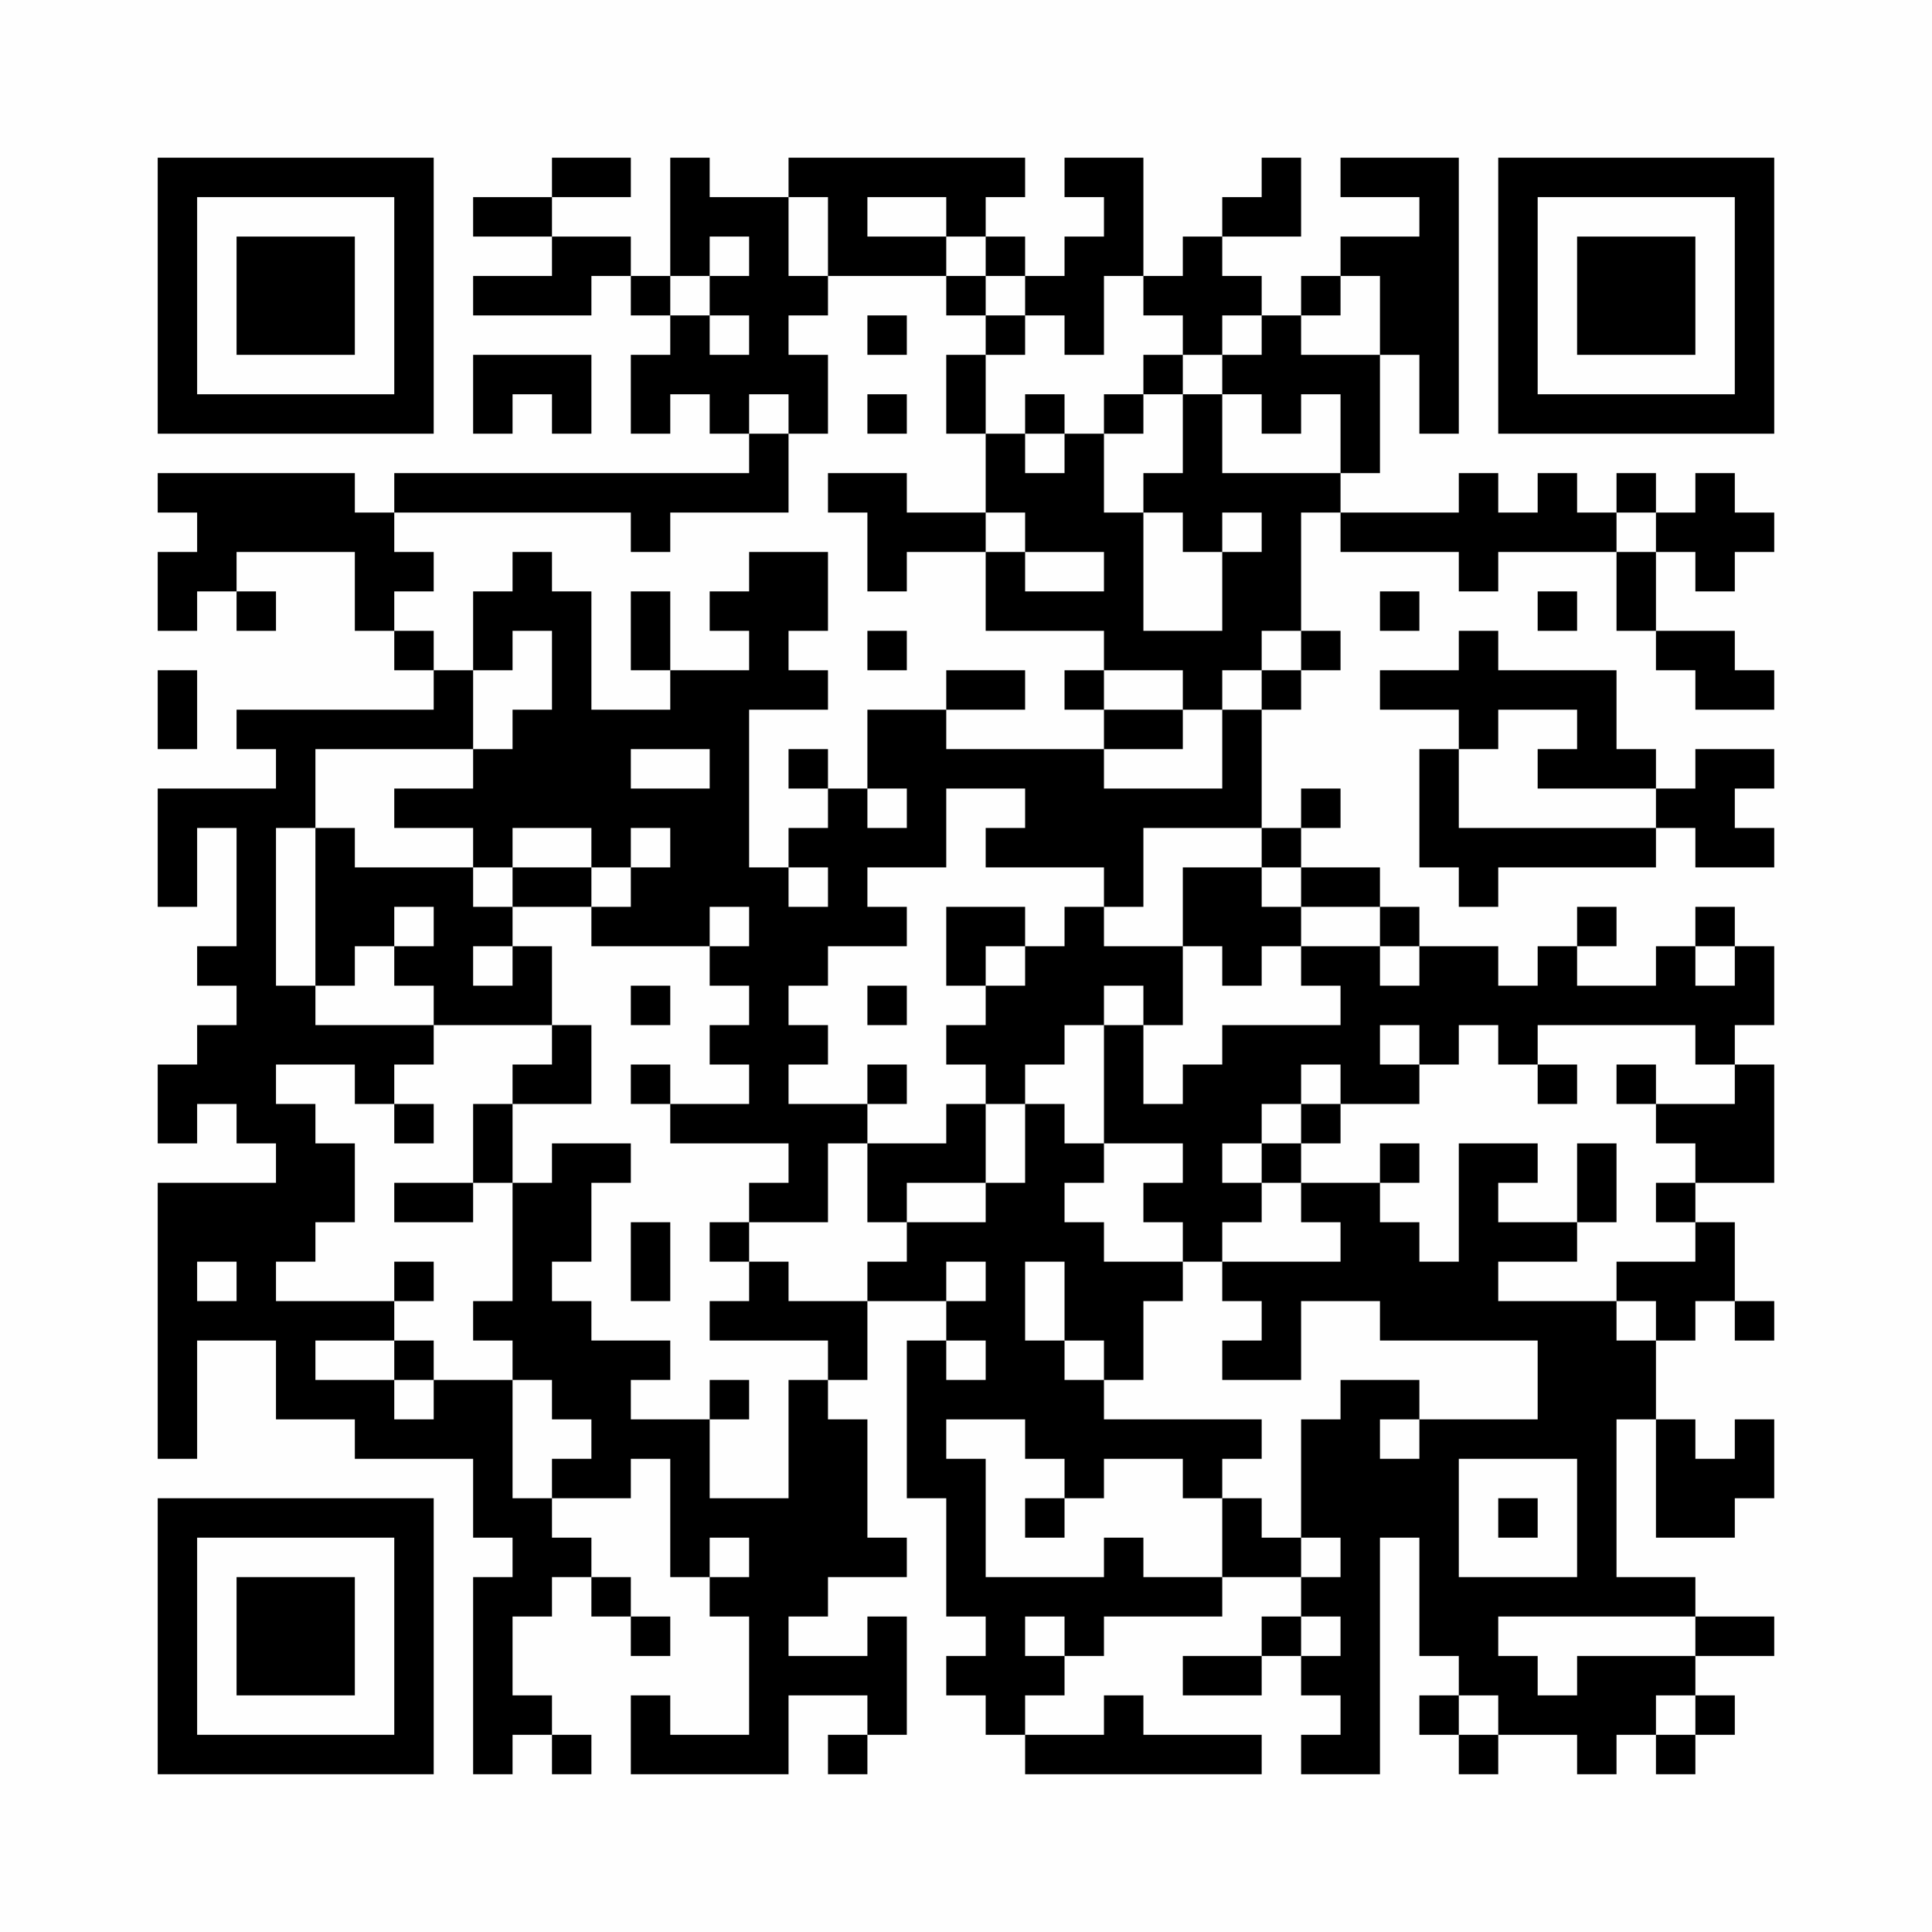 <?xml version="1.0" encoding="UTF-8"?>
<svg xmlns="http://www.w3.org/2000/svg" version="1.1" width="400" height="400" viewBox="0 0 400 400"><rect x="0" y="0" width="400" height="400" fill="#fefefe"/><g transform="scale(8.163)"><g transform="translate(4,4)"><path fill-rule="evenodd" d="M10 0L10 1L8 1L8 2L10 2L10 3L8 3L8 4L11 4L11 3L12 3L12 4L13 4L13 5L12 5L12 7L13 7L13 6L14 6L14 7L15 7L15 8L6 8L6 9L5 9L5 8L0 8L0 9L1 9L1 10L0 10L0 12L1 12L1 11L2 11L2 12L3 12L3 11L2 11L2 10L5 10L5 12L6 12L6 13L7 13L7 14L2 14L2 15L3 15L3 16L0 16L0 19L1 19L1 17L2 17L2 20L1 20L1 21L2 21L2 22L1 22L1 23L0 23L0 25L1 25L1 24L2 24L2 25L3 25L3 26L0 26L0 33L1 33L1 30L3 30L3 32L5 32L5 33L8 33L8 35L9 35L9 36L8 36L8 41L9 41L9 40L10 40L10 41L11 41L11 40L10 40L10 39L9 39L9 37L10 37L10 36L11 36L11 37L12 37L12 38L13 38L13 37L12 37L12 36L11 36L11 35L10 35L10 34L12 34L12 33L13 33L13 36L14 36L14 37L15 37L15 40L13 40L13 39L12 39L12 41L16 41L16 39L18 39L18 40L17 40L17 41L18 41L18 40L19 40L19 37L18 37L18 38L16 38L16 37L17 37L17 36L19 36L19 35L18 35L18 32L17 32L17 31L18 31L18 29L20 29L20 30L19 30L19 34L20 34L20 37L21 37L21 38L20 38L20 39L21 39L21 40L22 40L22 41L28 41L28 40L25 40L25 39L24 39L24 40L22 40L22 39L23 39L23 38L24 38L24 37L27 37L27 36L29 36L29 37L28 37L28 38L26 38L26 39L28 39L28 38L29 38L29 39L30 39L30 40L29 40L29 41L31 41L31 35L32 35L32 38L33 38L33 39L32 39L32 40L33 40L33 41L34 41L34 40L36 40L36 41L37 41L37 40L38 40L38 41L39 41L39 40L40 40L40 39L39 39L39 38L41 38L41 37L39 37L39 36L37 36L37 32L38 32L38 35L40 35L40 34L41 34L41 32L40 32L40 33L39 33L39 32L38 32L38 30L39 30L39 29L40 29L40 30L41 30L41 29L40 29L40 27L39 27L39 26L41 26L41 23L40 23L40 22L41 22L41 20L40 20L40 19L39 19L39 20L38 20L38 21L36 21L36 20L37 20L37 19L36 19L36 20L35 20L35 21L34 21L34 20L32 20L32 19L31 19L31 18L29 18L29 17L30 17L30 16L29 16L29 17L28 17L28 14L29 14L29 13L30 13L30 12L29 12L29 9L30 9L30 10L33 10L33 11L34 11L34 10L37 10L37 12L38 12L38 13L39 13L39 14L41 14L41 13L40 13L40 12L38 12L38 10L39 10L39 11L40 11L40 10L41 10L41 9L40 9L40 8L39 8L39 9L38 9L38 8L37 8L37 9L36 9L36 8L35 8L35 9L34 9L34 8L33 8L33 9L30 9L30 8L31 8L31 5L32 5L32 7L33 7L33 0L30 0L30 1L32 1L32 2L30 2L30 3L29 3L29 4L28 4L28 3L27 3L27 2L29 2L29 0L28 0L28 1L27 1L27 2L26 2L26 3L25 3L25 0L23 0L23 1L24 1L24 2L23 2L23 3L22 3L22 2L21 2L21 1L22 1L22 0L16 0L16 1L14 1L14 0L13 0L13 3L12 3L12 2L10 2L10 1L12 1L12 0ZM16 1L16 3L17 3L17 4L16 4L16 5L17 5L17 7L16 7L16 6L15 6L15 7L16 7L16 9L13 9L13 10L12 10L12 9L6 9L6 10L7 10L7 11L6 11L6 12L7 12L7 13L8 13L8 15L4 15L4 17L3 17L3 21L4 21L4 22L7 22L7 23L6 23L6 24L5 24L5 23L3 23L3 24L4 24L4 25L5 25L5 27L4 27L4 28L3 28L3 29L6 29L6 30L4 30L4 31L6 31L6 32L7 32L7 31L9 31L9 34L10 34L10 33L11 33L11 32L10 32L10 31L9 31L9 30L8 30L8 29L9 29L9 26L10 26L10 25L12 25L12 26L11 26L11 28L10 28L10 29L11 29L11 30L13 30L13 31L12 31L12 32L14 32L14 34L16 34L16 31L17 31L17 30L14 30L14 29L15 29L15 28L16 28L16 29L18 29L18 28L19 28L19 27L21 27L21 26L22 26L22 24L23 24L23 25L24 25L24 26L23 26L23 27L24 27L24 28L26 28L26 29L25 29L25 31L24 31L24 30L23 30L23 28L22 28L22 30L23 30L23 31L24 31L24 32L28 32L28 33L27 33L27 34L26 34L26 33L24 33L24 34L23 34L23 33L22 33L22 32L20 32L20 33L21 33L21 36L24 36L24 35L25 35L25 36L27 36L27 34L28 34L28 35L29 35L29 36L30 36L30 35L29 35L29 32L30 32L30 31L32 31L32 32L31 32L31 33L32 33L32 32L35 32L35 30L31 30L31 29L29 29L29 31L27 31L27 30L28 30L28 29L27 29L27 28L30 28L30 27L29 27L29 26L31 26L31 27L32 27L32 28L33 28L33 25L35 25L35 26L34 26L34 27L36 27L36 28L34 28L34 29L37 29L37 30L38 30L38 29L37 29L37 28L39 28L39 27L38 27L38 26L39 26L39 25L38 25L38 24L40 24L40 23L39 23L39 22L35 22L35 23L34 23L34 22L33 22L33 23L32 23L32 22L31 22L31 23L32 23L32 24L30 24L30 23L29 23L29 24L28 24L28 25L27 25L27 26L28 26L28 27L27 27L27 28L26 28L26 27L25 27L25 26L26 26L26 25L24 25L24 22L25 22L25 24L26 24L26 23L27 23L27 22L30 22L30 21L29 21L29 20L31 20L31 21L32 21L32 20L31 20L31 19L29 19L29 18L28 18L28 17L25 17L25 19L24 19L24 18L21 18L21 17L22 17L22 16L20 16L20 18L18 18L18 19L19 19L19 20L17 20L17 21L16 21L16 22L17 22L17 23L16 23L16 24L18 24L18 25L17 25L17 27L15 27L15 26L16 26L16 25L13 25L13 24L15 24L15 23L14 23L14 22L15 22L15 21L14 21L14 20L15 20L15 19L14 19L14 20L11 20L11 19L12 19L12 18L13 18L13 17L12 17L12 18L11 18L11 17L9 17L9 18L8 18L8 17L6 17L6 16L8 16L8 15L9 15L9 14L10 14L10 12L9 12L9 13L8 13L8 11L9 11L9 10L10 10L10 11L11 11L11 14L13 14L13 13L15 13L15 12L14 12L14 11L15 11L15 10L17 10L17 12L16 12L16 13L17 13L17 14L15 14L15 18L16 18L16 19L17 19L17 18L16 18L16 17L17 17L17 16L18 16L18 17L19 17L19 16L18 16L18 14L20 14L20 15L24 15L24 16L27 16L27 14L28 14L28 13L29 13L29 12L28 12L28 13L27 13L27 14L26 14L26 13L24 13L24 12L21 12L21 10L22 10L22 11L24 11L24 10L22 10L22 9L21 9L21 7L22 7L22 8L23 8L23 7L24 7L24 9L25 9L25 12L27 12L27 10L28 10L28 9L27 9L27 10L26 10L26 9L25 9L25 8L26 8L26 6L27 6L27 8L30 8L30 6L29 6L29 7L28 7L28 6L27 6L27 5L28 5L28 4L27 4L27 5L26 5L26 4L25 4L25 3L24 3L24 5L23 5L23 4L22 4L22 3L21 3L21 2L20 2L20 1L18 1L18 2L20 2L20 3L17 3L17 1ZM14 2L14 3L13 3L13 4L14 4L14 5L15 5L15 4L14 4L14 3L15 3L15 2ZM20 3L20 4L21 4L21 5L20 5L20 7L21 7L21 5L22 5L22 4L21 4L21 3ZM30 3L30 4L29 4L29 5L31 5L31 3ZM18 4L18 5L19 5L19 4ZM8 5L8 7L9 7L9 6L10 6L10 7L11 7L11 5ZM25 5L25 6L24 6L24 7L25 7L25 6L26 6L26 5ZM18 6L18 7L19 7L19 6ZM22 6L22 7L23 7L23 6ZM17 8L17 9L18 9L18 11L19 11L19 10L21 10L21 9L19 9L19 8ZM37 9L37 10L38 10L38 9ZM12 11L12 13L13 13L13 11ZM31 11L31 12L32 12L32 11ZM35 11L35 12L36 12L36 11ZM18 12L18 13L19 13L19 12ZM33 12L33 13L31 13L31 14L33 14L33 15L32 15L32 18L33 18L33 19L34 19L34 18L38 18L38 17L39 17L39 18L41 18L41 17L40 17L40 16L41 16L41 15L39 15L39 16L38 16L38 15L37 15L37 13L34 13L34 12ZM0 13L0 15L1 15L1 13ZM20 13L20 14L22 14L22 13ZM23 13L23 14L24 14L24 15L26 15L26 14L24 14L24 13ZM34 14L34 15L33 15L33 17L38 17L38 16L35 16L35 15L36 15L36 14ZM12 15L12 16L14 16L14 15ZM16 15L16 16L17 16L17 15ZM4 17L4 21L5 21L5 20L6 20L6 21L7 21L7 22L10 22L10 23L9 23L9 24L8 24L8 26L6 26L6 27L8 27L8 26L9 26L9 24L11 24L11 22L10 22L10 20L9 20L9 19L11 19L11 18L9 18L9 19L8 19L8 18L5 18L5 17ZM26 18L26 20L24 20L24 19L23 19L23 20L22 20L22 19L20 19L20 21L21 21L21 22L20 22L20 23L21 23L21 24L20 24L20 25L18 25L18 27L19 27L19 26L21 26L21 24L22 24L22 23L23 23L23 22L24 22L24 21L25 21L25 22L26 22L26 20L27 20L27 21L28 21L28 20L29 20L29 19L28 19L28 18ZM6 19L6 20L7 20L7 19ZM8 20L8 21L9 21L9 20ZM21 20L21 21L22 21L22 20ZM39 20L39 21L40 21L40 20ZM12 21L12 22L13 22L13 21ZM18 21L18 22L19 22L19 21ZM12 23L12 24L13 24L13 23ZM18 23L18 24L19 24L19 23ZM35 23L35 24L36 24L36 23ZM37 23L37 24L38 24L38 23ZM6 24L6 25L7 25L7 24ZM29 24L29 25L28 25L28 26L29 26L29 25L30 25L30 24ZM31 25L31 26L32 26L32 25ZM36 25L36 27L37 27L37 25ZM12 27L12 29L13 29L13 27ZM14 27L14 28L15 28L15 27ZM1 28L1 29L2 29L2 28ZM6 28L6 29L7 29L7 28ZM20 28L20 29L21 29L21 28ZM6 30L6 31L7 31L7 30ZM20 30L20 31L21 31L21 30ZM14 31L14 32L15 32L15 31ZM33 33L33 36L36 36L36 33ZM22 34L22 35L23 35L23 34ZM34 34L34 35L35 35L35 34ZM14 35L14 36L15 36L15 35ZM22 37L22 38L23 38L23 37ZM29 37L29 38L30 38L30 37ZM34 37L34 38L35 38L35 39L36 39L36 38L39 38L39 37ZM33 39L33 40L34 40L34 39ZM38 39L38 40L39 40L39 39ZM0 0L0 7L7 7L7 0ZM1 1L1 6L6 6L6 1ZM2 2L2 5L5 5L5 2ZM34 0L34 7L41 7L41 0ZM35 1L35 6L40 6L40 1ZM36 2L36 5L39 5L39 2ZM0 34L0 41L7 41L7 34ZM1 35L1 40L6 40L6 35ZM2 36L2 39L5 39L5 36Z" fill="#000000"/></g></g></svg>

